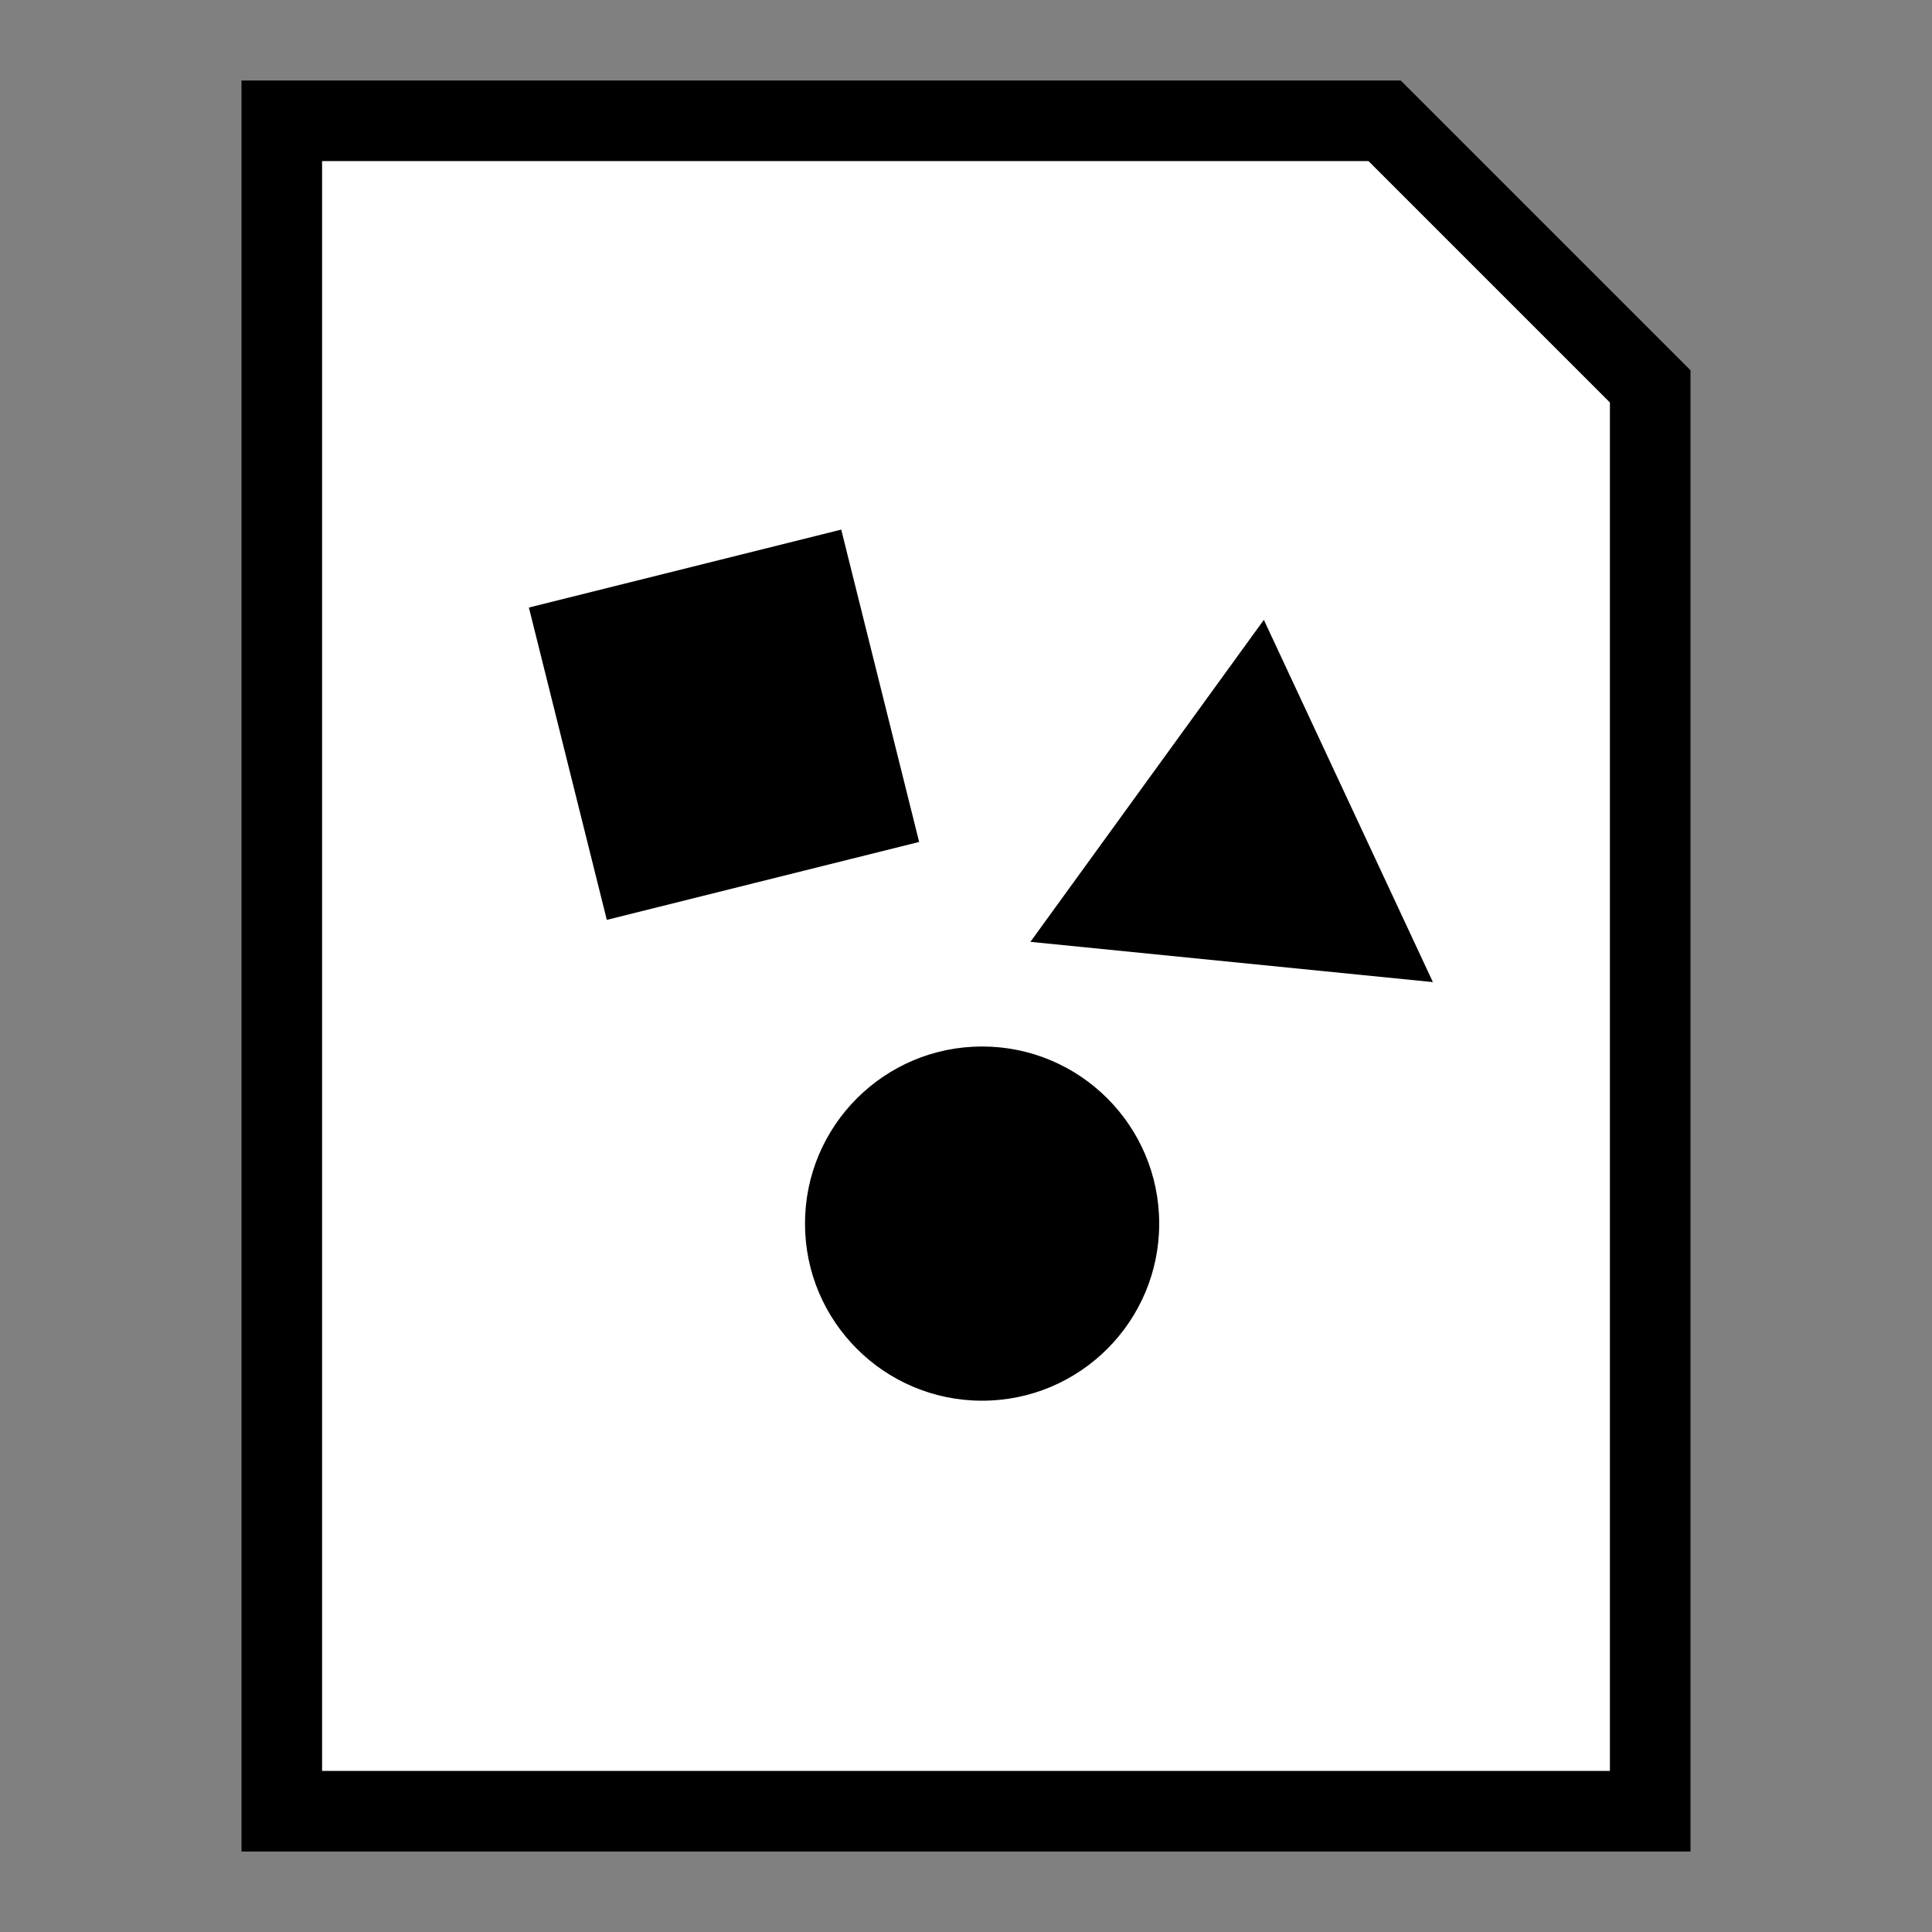<?xml version="1.0" encoding="utf-8"?>
<!-- Generator: Adobe Illustrator 18.0.0, SVG Export Plug-In . SVG Version: 6.00 Build 0)  -->
<!DOCTYPE svg PUBLIC "-//W3C//DTD SVG 1.1//EN" "http://www.w3.org/Graphics/SVG/1.1/DTD/svg11.dtd">
<svg version="1.1" id="Layer_1" xmlns="http://www.w3.org/2000/svg" xmlns:xlink="http://www.w3.org/1999/xlink" x="0px" y="0px"
	 viewBox="0 0 24 24" enable-background="new 0 0 24 24" xml:space="preserve">
<rect x="0" y="0" width="24" height="24" fill="#808080" stroke="none"/>
<g>
	<g>
		<polygon fill="#FFFFFF" points="20,5 20,22 4,22 4,2 17,2 		"/>
		<path d="M17,2l3,3v17H4V2H17 M17.4,1H17H4H3v1v20v1h1h16h1v-1V5V4.6l-0.3-0.3l-3-3L17.4,1L17.4,1z"/>
	</g>
	<rect x="7" y="7" transform="matrix(0.97 -0.242 0.242 0.97 -1.914 2.451)" width="4" height="4"/>
	<circle cx="12.2" cy="15.2" r="2.2"/>
	<polygon points="12.8,11.7 15.7,7.7 17.8,12.2 	"/>
</g>
</svg>
